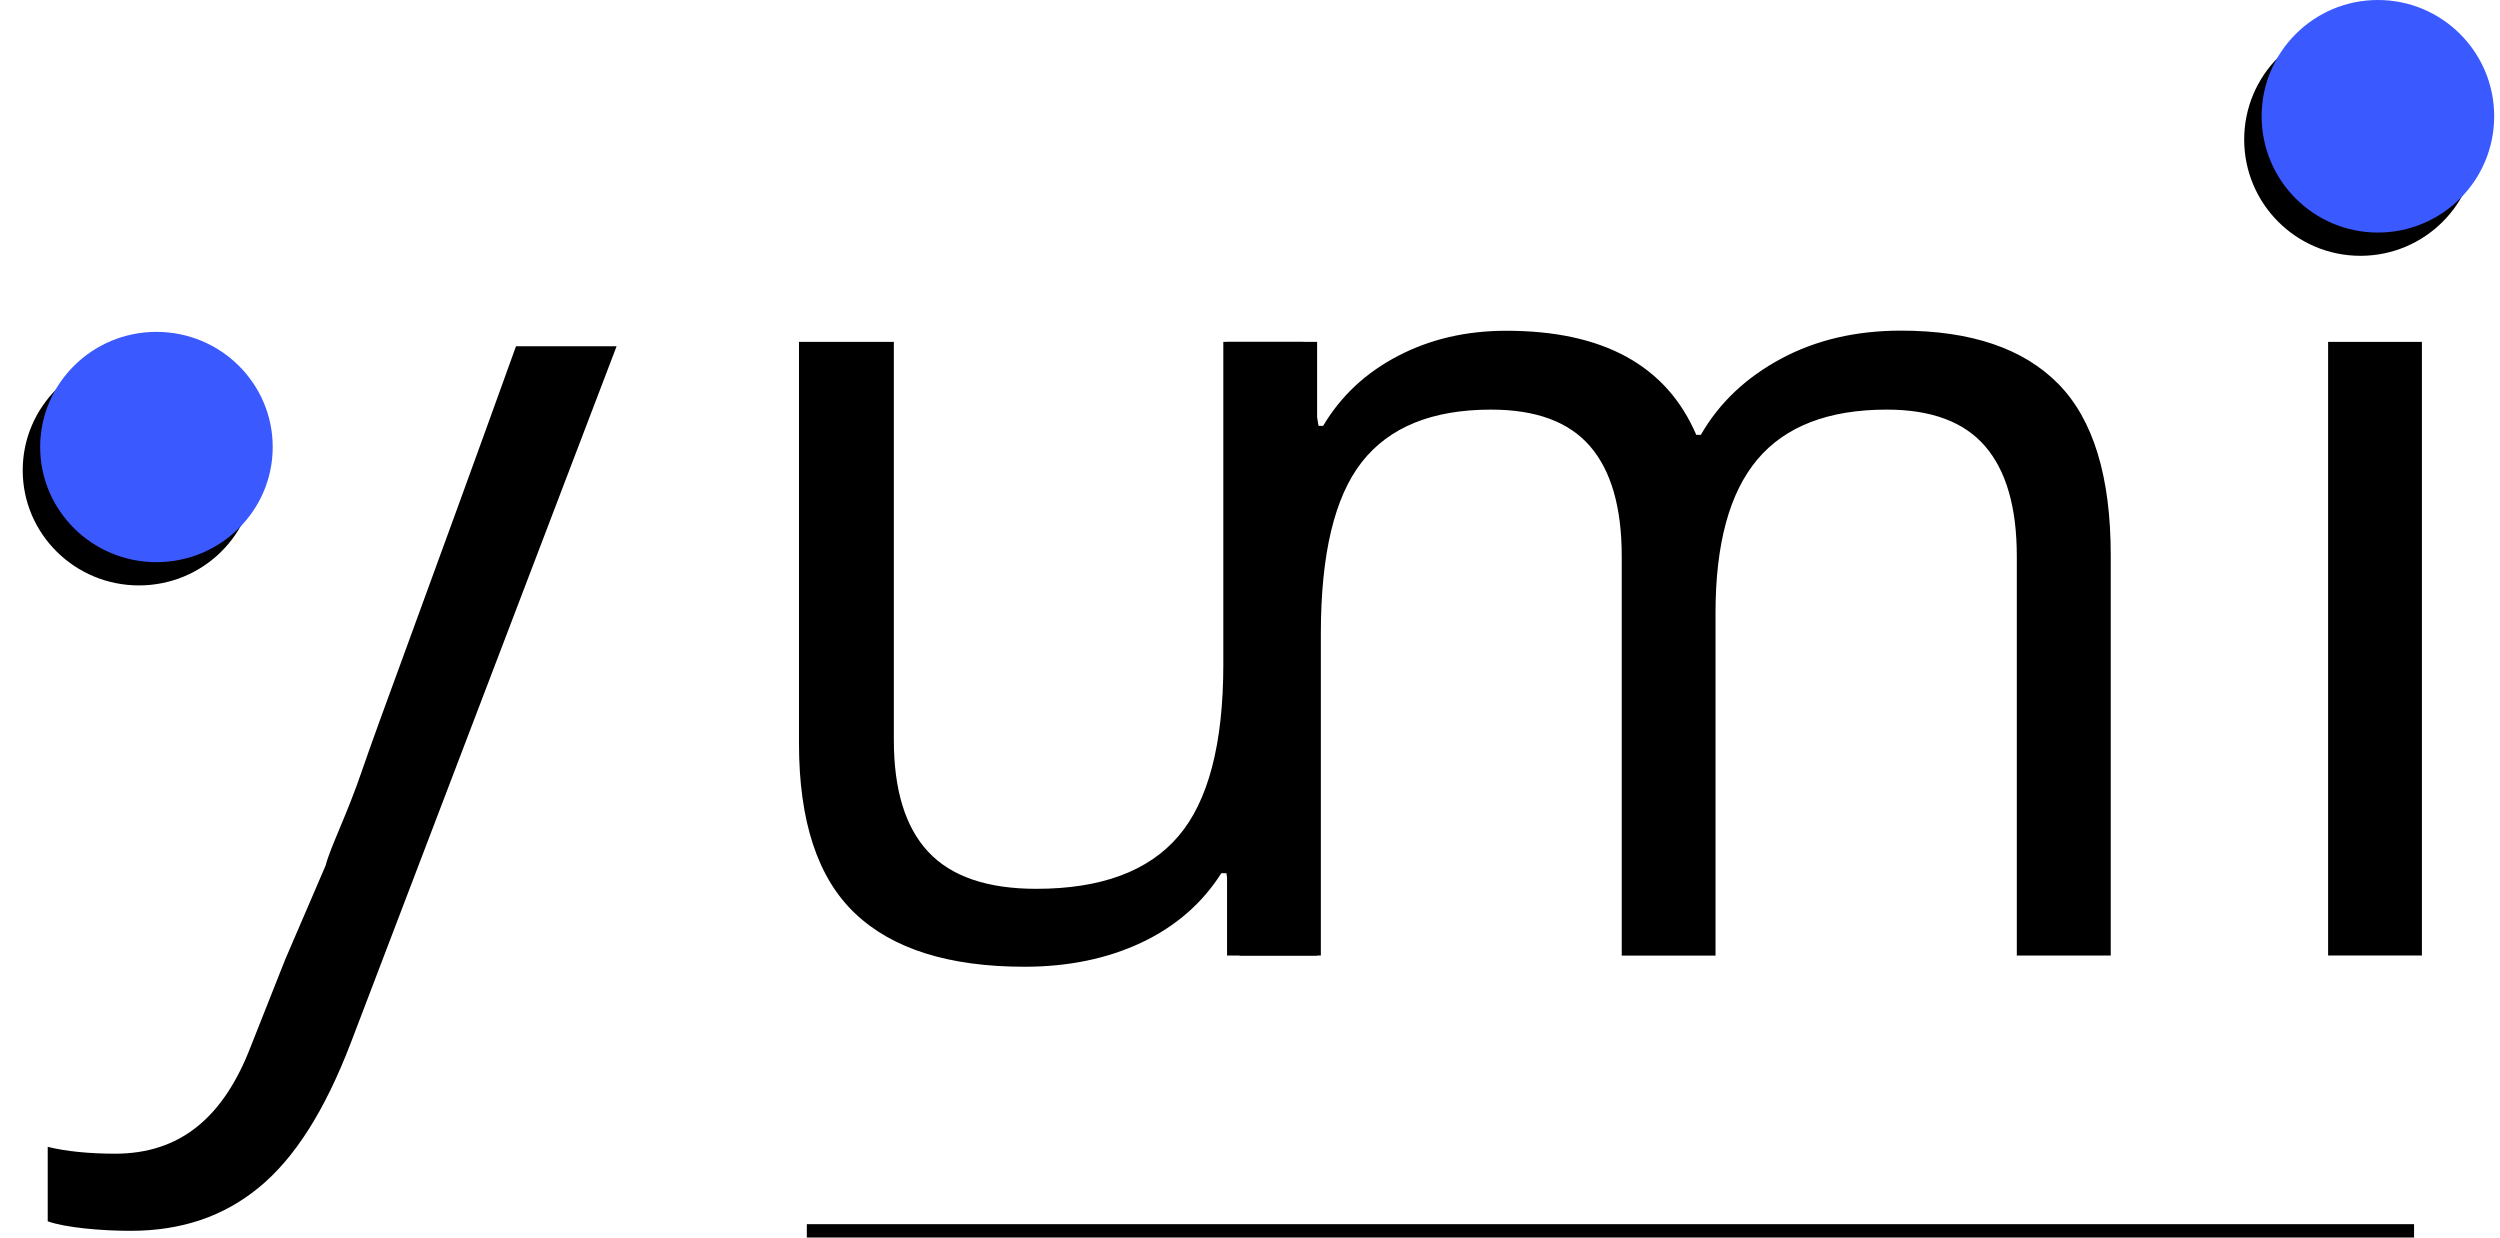 <?xml version="1.0" encoding="UTF-8"?>
<svg width="430px" height="213px" viewBox="0 0 430 213" version="1.1" xmlns="http://www.w3.org/2000/svg" xmlns:xlink="http://www.w3.org/1999/xlink">
    <!-- Generator: Sketch 41.2 (35397) - http://www.bohemiancoding.com/sketch -->
    <title>logoB</title>
    <desc>Created with Sketch.</desc>
    <defs>
        <ellipse id="path-1" cx="20.906" cy="76.887" rx="20" ry="19.805"></ellipse>
        <filter x="-50%" y="-50%" width="200%" height="200%" filterUnits="objectBoundingBox" id="filter-2">
            <feOffset dx="-3" dy="4" in="SourceAlpha" result="shadowOffsetOuter1"></feOffset>
            <feGaussianBlur stdDeviation="2" in="shadowOffsetOuter1" result="shadowBlurOuter1"></feGaussianBlur>
            <feColorMatrix values="0 0 0 0 0.227   0 0 0 0 0.349   0 0 0 0 1  0 0 0 0.561 0" type="matrix" in="shadowBlurOuter1"></feColorMatrix>
        </filter>
        <circle id="path-3" cx="403" cy="20" r="20"></circle>
        <filter x="-50%" y="-50%" width="200%" height="200%" filterUnits="objectBoundingBox" id="filter-4">
            <feOffset dx="-3" dy="4" in="SourceAlpha" result="shadowOffsetOuter1"></feOffset>
            <feGaussianBlur stdDeviation="2" in="shadowOffsetOuter1" result="shadowBlurOuter1"></feGaussianBlur>
            <feColorMatrix values="0 0 0 0 0.227   0 0 0 0 0.349   0 0 0 0 1  0 0 0 0.561 0" type="matrix" in="shadowBlurOuter1"></feColorMatrix>
        </filter>
    </defs>
    <g id="Page-1" stroke="none" stroke-width="1" fill="none" fill-rule="evenodd">
        <g id="MacBook-Pro-13&quot;-Retina" transform="translate(-142, -821)">
            <g id="logoB" transform="translate(148, 821)">
                <g id="Calque_1">
                    <g id="Group" transform="translate(131.379, 56.663)" fill="#000000">
                        <path d="M16.362,2.139 L16.362,70.613 C16.362,79.215 18.338,85.632 22.291,89.865 C26.244,94.098 32.448,96.214 40.859,96.214 C52.005,96.214 60.163,93.188 65.31,87.157 C70.458,81.127 73.032,71.273 73.032,57.596 L73.032,2.139 L89.164,2.139 L89.164,107.683 L75.835,107.683 L73.56,93.529 L72.687,93.529 C69.378,98.74 64.805,102.7 58.922,105.476 C53.062,108.229 46.351,109.618 38.837,109.618 C25.876,109.618 16.155,106.568 9.721,100.47 C3.263,94.371 0.046,84.608 0.046,71.205 L0.046,2.139 L16.362,2.139 Z" id="Shape"></path>
                        <path d="M209.512,107.683 L209.512,39.027 C209.512,30.607 207.696,24.304 204.066,20.094 C200.435,15.884 194.804,13.79 187.152,13.79 C177.11,13.79 169.687,16.658 164.884,22.37 C160.081,28.081 157.691,36.888 157.691,48.767 L157.691,107.706 L141.559,107.706 L141.559,39.027 C141.559,30.607 139.744,24.304 136.113,20.094 C132.482,15.884 126.806,13.79 119.084,13.79 C108.973,13.79 101.573,16.794 96.862,22.802 C92.151,28.81 89.807,38.64 89.807,52.317 L89.807,107.683 L73.675,107.683 L73.675,2.139 L86.797,2.139 L89.417,16.589 L90.198,16.589 C93.254,11.446 97.529,7.441 103.09,4.551 C108.628,1.661 114.833,0.228 121.704,0.228 C138.365,0.228 149.257,6.19 154.382,18.137 L155.163,18.137 C158.335,12.607 162.954,8.261 168.975,5.029 C174.995,1.798 181.866,0.205 189.588,0.205 C201.653,0.205 210.684,3.277 216.682,9.398 C222.68,15.52 225.667,25.328 225.667,38.822 L225.667,107.683 L209.512,107.683 L209.512,107.683 Z" id="Shape"></path>
                        <polygon id="Shape" points="279.188 107.683 263.056 107.683 263.056 2.139 279.188 2.139"></polygon>
                    </g>
                    <path d="M82.753,59.554 C67.839,100.97 59.037,124.387 56.349,132.306 C53.66,140.225 50.856,145.596 50.006,148.872 L43.066,165.007 L37.137,179.98 C32.403,192.314 24.888,198.436 13.789,198.436 C9.377,198.436 5.263,198.026 2.207,197.253 L2.207,210.064 C5.24,211.157 11.491,211.703 16.409,211.703 C25.233,211.703 32.472,209.222 38.539,204.239 C44.606,199.255 49.799,191.222 54.349,179.343 L100.057,59.554 L82.753,59.554 L82.753,59.554 Z" id="Shape" fill="#000000"></path>
                    <g id="Oval">
                        <use fill="black" fill-opacity="1" filter="url(#filter-2)" xlink:href="#path-1"></use>
                        <use fill="#3A59FF" fill-rule="evenodd" xlink:href="#path-1"></use>
                    </g>
                    <g id="Oval-2">
                        <use fill="black" fill-opacity="1" filter="url(#filter-4)" xlink:href="#path-3"></use>
                        <use fill="#3A59FF" fill-rule="evenodd" xlink:href="#path-3"></use>
                    </g>
                    <rect id="Rectangle-path" fill="#000000" transform="translate(270.996, 211.706) rotate(-90) translate(-270.996, -211.706) " x="269.847" y="73.484" width="2.298" height="276.445"></rect>
                </g>
            </g>
        </g>
    </g>
</svg>